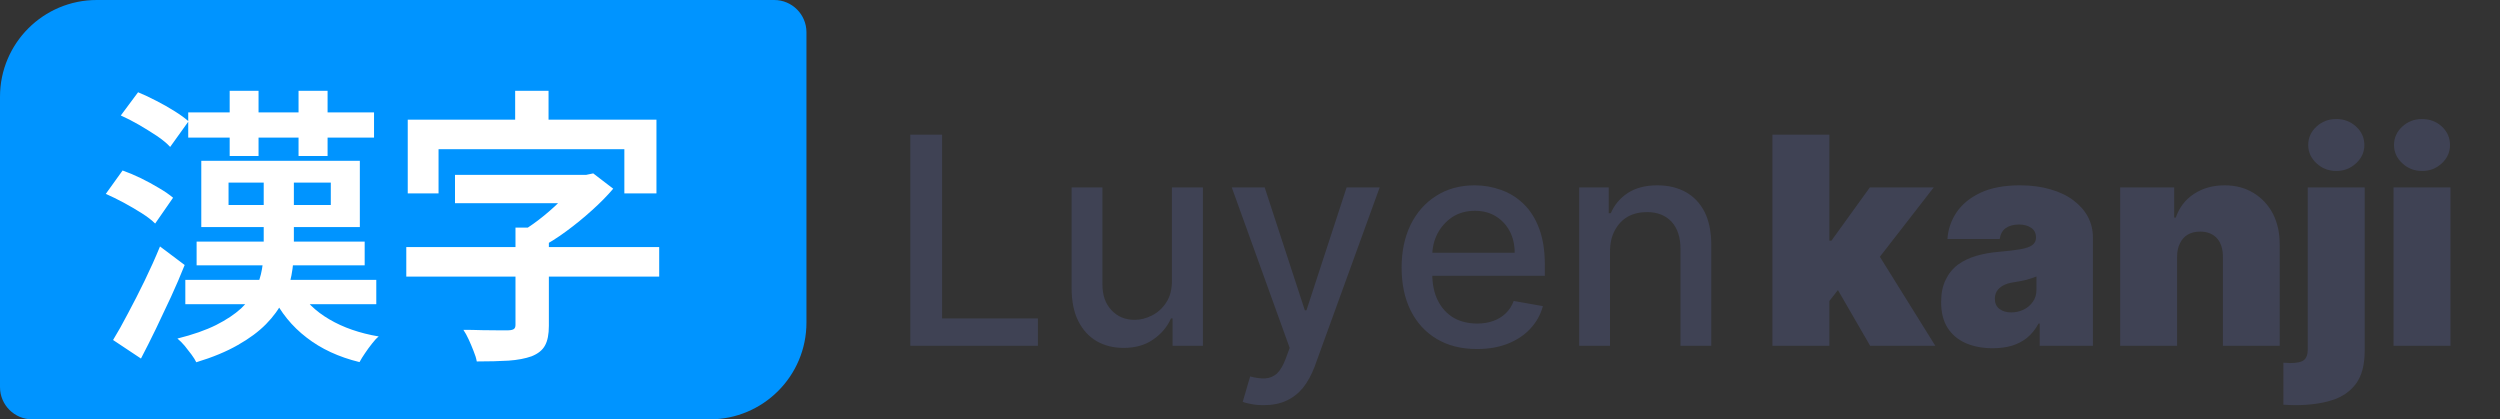 <svg xmlns="http://www.w3.org/2000/svg" width="155" height="26" viewBox="0 0 155 26" fill="none">
  <rect x="0" y="0" width="155" height="26" fill="#333333" stroke="none"/>
  <path d="M64.35 21.44L56.44 21.44L56.44 8.35L58.41 8.35L58.41 19.74L64.35 19.74L64.35 21.44ZM72.66 17.37L72.66 17.37L72.66 11.62L74.58 11.62L74.58 21.44L72.70 21.44L72.70 19.74L72.60 19.74Q72.26 20.52 71.51 21.04Q70.77 21.57 69.66 21.57L69.66 21.57Q68.72 21.57 67.99 21.15Q67.27 20.73 66.85 19.90Q66.44 19.08 66.44 17.86L66.44 17.86L66.44 11.62L68.35 11.62L68.35 17.63Q68.35 18.64 68.91 19.23Q69.47 19.83 70.35 19.83L70.35 19.83Q70.89 19.83 71.42 19.56Q71.96 19.29 72.31 18.75Q72.67 18.20 72.66 17.37ZM78.35 25.12L78.35 25.12Q77.92 25.12 77.57 25.05Q77.22 24.99 77.05 24.91L77.05 24.91L77.51 23.34Q78.03 23.48 78.44 23.46Q78.85 23.44 79.17 23.16Q79.48 22.87 79.72 22.22L79.72 22.22L79.96 21.57L76.37 11.62L78.41 11.62L80.90 19.24L81.00 19.24L83.49 11.62L85.54 11.62L81.50 22.75Q81.21 23.51 80.78 24.05Q80.34 24.58 79.74 24.85Q79.14 25.12 78.35 25.12ZM91.57 21.64L91.57 21.64Q90.12 21.64 89.07 21.01Q88.03 20.39 87.46 19.25Q86.90 18.12 86.90 16.59L86.90 16.59Q86.90 15.08 87.46 13.93Q88.03 12.78 89.05 12.14Q90.07 11.49 91.43 11.49L91.43 11.49Q92.27 11.49 93.05 11.77Q93.83 12.04 94.45 12.63Q95.07 13.22 95.42 14.15Q95.78 15.09 95.78 16.43L95.78 16.43L95.78 17.10L87.98 17.10L87.98 15.67L93.91 15.67Q93.91 14.92 93.60 14.33Q93.29 13.75 92.74 13.41Q92.19 13.07 91.45 13.07L91.45 13.07Q90.64 13.07 90.04 13.46Q89.45 13.86 89.12 14.49Q88.80 15.12 88.80 15.85L88.80 15.85L88.80 16.97Q88.80 17.95 89.15 18.64Q89.50 19.33 90.12 19.70Q90.75 20.06 91.59 20.06L91.59 20.06Q92.13 20.06 92.58 19.90Q93.03 19.74 93.35 19.43Q93.68 19.12 93.85 18.66L93.85 18.66L95.66 18.98Q95.44 19.78 94.88 20.38Q94.32 20.98 93.48 21.31Q92.64 21.64 91.57 21.64ZM99.82 15.61L99.82 15.61L99.82 21.44L97.91 21.44L97.91 11.62L99.74 11.62L99.74 13.22L99.87 13.22Q100.20 12.44 100.93 11.96Q101.66 11.49 102.76 11.49L102.76 11.49Q103.76 11.49 104.52 11.91Q105.27 12.33 105.69 13.15Q106.10 13.98 106.10 15.19L106.10 15.19L106.10 21.44L104.19 21.44L104.19 15.42Q104.19 14.36 103.64 13.75Q103.08 13.15 102.11 13.15L102.11 13.15Q101.44 13.15 100.93 13.43Q100.42 13.72 100.12 14.28Q99.82 14.83 99.82 15.61Z" fill="#3F4254"/>
  <path d="M114.91 16.76L113.07 19.11L113.09 14.92L113.55 14.92L115.93 11.62L119.89 11.62L115.90 16.76L114.91 16.76ZM113.42 21.44L109.89 21.44L109.89 8.35L113.42 8.35L113.42 21.44ZM119.99 21.44L115.95 21.44L113.70 17.55L116.01 15.05L119.99 21.44ZM123.55 21.59L123.55 21.59Q122.61 21.59 121.89 21.28Q121.17 20.97 120.76 20.34Q120.35 19.71 120.35 18.73L120.35 18.73Q120.35 17.92 120.63 17.35Q120.90 16.78 121.39 16.41Q121.89 16.05 122.54 15.86Q123.20 15.67 123.96 15.61L123.96 15.61Q124.78 15.54 125.28 15.45Q125.79 15.36 126.01 15.19Q126.23 15.02 126.23 14.74L126.23 14.74L126.23 14.71Q126.23 14.33 125.94 14.13Q125.64 13.92 125.18 13.92L125.18 13.92Q124.68 13.92 124.36 14.14Q124.05 14.36 123.98 14.82L123.98 14.82L120.74 14.82Q120.80 13.92 121.31 13.16Q121.82 12.41 122.79 11.95Q123.77 11.49 125.24 11.49L125.24 11.49Q126.29 11.49 127.13 11.74Q127.97 11.98 128.55 12.42Q129.14 12.86 129.45 13.44Q129.76 14.03 129.76 14.71L129.76 14.71L129.76 21.44L126.46 21.44L126.46 20.06L126.39 20.06Q126.09 20.61 125.67 20.95Q125.25 21.28 124.72 21.44Q124.19 21.59 123.55 21.59ZM124.70 19.37L124.70 19.37Q125.10 19.37 125.46 19.20Q125.81 19.03 126.03 18.72Q126.26 18.41 126.26 17.96L126.26 17.96L126.26 17.14Q126.12 17.20 125.96 17.25Q125.80 17.30 125.63 17.35Q125.45 17.39 125.26 17.43Q125.06 17.47 124.85 17.50L124.85 17.50Q124.44 17.56 124.18 17.71Q123.93 17.85 123.80 18.06Q123.68 18.27 123.68 18.52L123.68 18.52Q123.68 18.93 123.96 19.15Q124.25 19.37 124.70 19.37ZM134.98 15.91L134.98 15.91L134.98 21.44L131.45 21.44L131.45 11.62L134.80 11.62L134.80 13.49L134.90 13.49Q135.22 12.55 136.03 12.02Q136.84 11.49 137.92 11.49L137.92 11.49Q138.96 11.49 139.73 11.97Q140.50 12.44 140.93 13.27Q141.35 14.11 141.34 15.17L141.34 15.17L141.34 21.44L137.82 21.44L137.82 15.91Q137.82 15.19 137.45 14.77Q137.07 14.36 136.41 14.36L136.41 14.36Q135.97 14.36 135.65 14.54Q135.33 14.73 135.16 15.08Q134.98 15.43 134.98 15.91ZM143.08 21.69L143.08 11.62L146.61 11.62L146.61 21.77Q146.61 23.06 146.07 23.79Q145.53 24.52 144.56 24.82Q143.59 25.12 142.29 25.12L142.29 25.12Q142.10 25.12 141.94 25.11Q141.77 25.11 141.57 25.09L141.57 25.09L141.57 22.49Q141.70 22.50 141.79 22.50Q141.89 22.51 141.98 22.51L141.98 22.51Q142.62 22.51 142.85 22.32Q143.08 22.12 143.08 21.69L143.08 21.69ZM144.85 10.60L144.85 10.60Q144.13 10.60 143.62 10.12Q143.11 9.65 143.11 8.99L143.11 8.99Q143.11 8.32 143.62 7.85Q144.13 7.38 144.85 7.38L144.85 7.38Q145.57 7.38 146.08 7.85Q146.59 8.32 146.59 8.99L146.59 8.99Q146.59 9.65 146.08 10.12Q145.57 10.60 144.85 10.60ZM151.93 21.44L148.40 21.44L148.40 11.62L151.93 11.62L151.93 21.44ZM150.17 10.60L150.17 10.60Q149.45 10.60 148.94 10.12Q148.43 9.65 148.43 8.99L148.43 8.99Q148.43 8.32 148.94 7.85Q149.45 7.38 150.16 7.38L150.16 7.38Q150.89 7.38 151.40 7.85Q151.90 8.32 151.90 8.99L151.90 8.99Q151.90 9.65 151.40 10.12Q150.89 10.60 150.17 10.60Z" fill="#3F4254"/>
  <path d="M0 6C0 2.686 2.686 0 6 0H48C49.105 0 50 0.895 50 2V20C50 23.314 47.314 26 44 26H2C0.895 26 0 25.105 0 24V6Z" fill="#0094FF"/>
  <path d="M11.67 8.53L11.67 6.97L23.19 6.97L23.19 8.53L11.67 8.53ZM11.49 18.86L11.49 17.35L23.33 17.35L23.33 18.86L11.49 18.86ZM20.51 11.32L14.17 11.32L14.17 12.71L20.51 12.71L20.51 11.32ZM12.48 14.08L12.48 9.97L22.31 9.97L22.31 14.08L12.48 14.08ZM12.19 16.45L12.19 14.98L22.61 14.98L22.61 16.45L12.19 16.45ZM16.35 15.44L16.35 10.71L18.22 10.71L18.22 15.46Q18.22 16.27 18.07 17.07Q17.92 17.87 17.55 18.64Q17.18 19.40 16.49 20.10Q15.81 20.79 14.75 21.39Q13.69 22.00 12.17 22.46L12.17 22.46Q12.07 22.25 11.87 21.98Q11.67 21.71 11.45 21.44Q11.22 21.17 11.00 20.99L11.00 20.99Q12.44 20.63 13.40 20.15Q14.35 19.67 14.95 19.12Q15.54 18.56 15.84 17.95Q16.13 17.33 16.24 16.70Q16.35 16.07 16.35 15.44L16.35 15.44ZM16.89 18.32L18.49 17.91Q19.12 19.04 20.42 19.80Q21.71 20.56 23.48 20.86L23.48 20.86Q23.28 21.02 23.06 21.31Q22.83 21.60 22.63 21.90Q22.43 22.19 22.29 22.45L22.29 22.45Q20.36 21.98 19.01 20.93Q17.65 19.89 16.89 18.32L16.89 18.32ZM14.24 9.67L14.24 5.63L16.03 5.63L16.03 9.67L14.24 9.67ZM18.51 9.67L18.51 5.63L20.31 5.63L20.31 9.67L18.51 9.67ZM7.49 7.16L7.49 7.16L8.56 5.72Q9.10 5.94 9.69 6.25Q10.28 6.55 10.82 6.89Q11.35 7.22 11.69 7.52L11.69 7.52L10.55 9.11Q10.25 8.78 9.73 8.43Q9.20 8.08 8.62 7.74Q8.03 7.40 7.49 7.16ZM6.56 12.02L6.56 12.02L7.60 10.57Q8.14 10.76 8.74 11.05Q9.33 11.34 9.86 11.66Q10.39 11.97 10.73 12.26L10.73 12.26L9.62 13.86Q9.31 13.55 8.79 13.22Q8.27 12.89 7.68 12.57Q7.10 12.26 6.56 12.02ZM8.74 22.23L7.01 21.08Q7.44 20.38 7.94 19.42Q8.45 18.47 8.97 17.40Q9.49 16.33 9.92 15.28L9.92 15.28L11.45 16.43Q11.06 17.41 10.60 18.41Q10.14 19.40 9.67 20.38Q9.20 21.35 8.74 22.23L8.74 22.23ZM28.21 12.60L28.21 10.84L36.42 10.84L36.42 12.60L28.21 12.60ZM25.19 17.15L25.19 15.32L40.87 15.32L40.87 17.15L25.19 17.15ZM31.96 20.14L31.96 14.11L34.03 14.11L34.03 20.20Q34.03 20.99 33.79 21.42Q33.56 21.85 32.96 22.09L32.96 22.09Q32.37 22.30 31.53 22.36Q30.70 22.41 29.56 22.41L29.56 22.41Q29.51 22.12 29.36 21.76Q29.22 21.40 29.06 21.05Q28.90 20.70 28.73 20.45L28.73 20.45Q29.29 20.45 29.87 20.47Q30.44 20.48 30.89 20.48Q31.34 20.48 31.51 20.48L31.51 20.48Q31.78 20.47 31.87 20.39Q31.96 20.32 31.96 20.14L31.96 20.14ZM35.83 11.21L35.83 10.84L36.35 10.84L36.78 10.75L38.02 11.70Q37.45 12.37 36.70 13.04Q35.95 13.72 35.12 14.33Q34.30 14.94 33.43 15.39L33.43 15.39Q33.25 15.14 32.94 14.81Q32.62 14.49 32.41 14.31L32.41 14.31Q33.07 13.91 33.73 13.37Q34.39 12.83 34.94 12.26Q35.50 11.68 35.83 11.21L35.83 11.21ZM31.94 8.80L31.94 5.63L34.01 5.63L34.01 8.80L31.94 8.80ZM25.28 11.99L25.28 7.42L40.70 7.42L40.70 11.99L38.71 11.99L38.71 9.25L27.19 9.25L27.19 11.99L25.28 11.99Z" fill="white"/>
</svg>